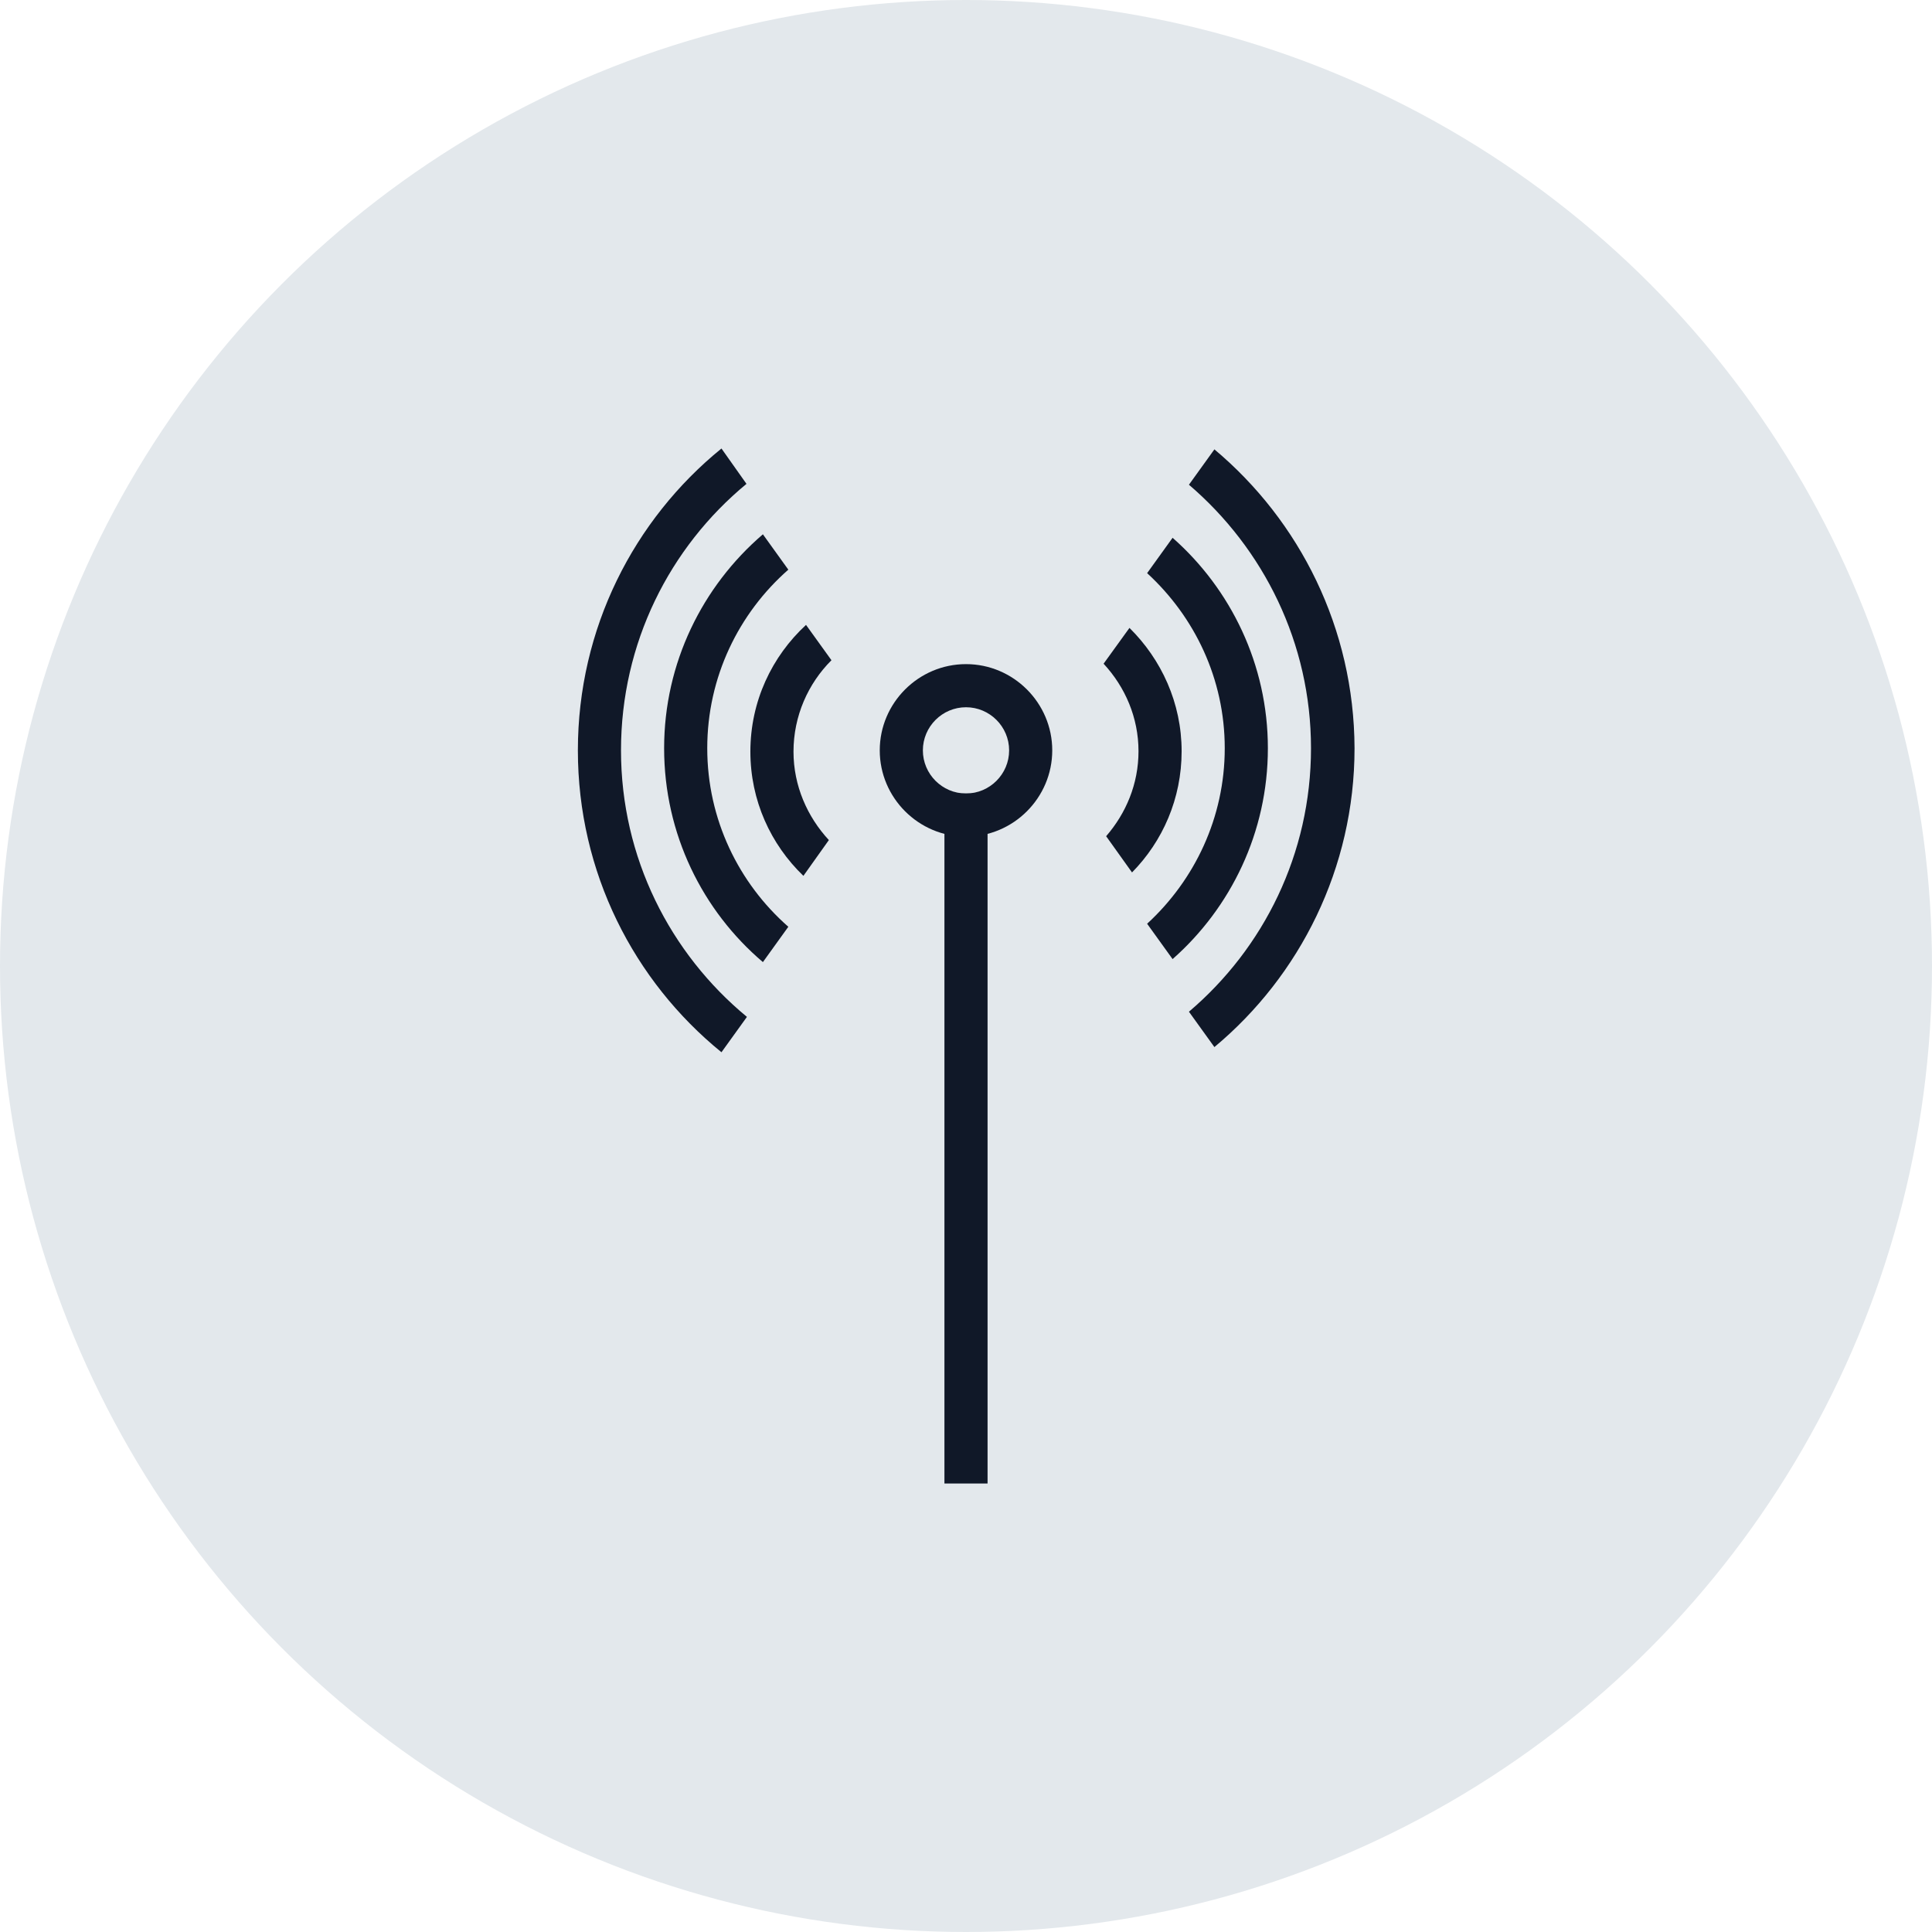 <?xml version="1.0" encoding="UTF-8"?>
<svg width="56px" height="56px" viewBox="0 0 56 56" version="1.1" xmlns="http://www.w3.org/2000/svg" xmlns:xlink="http://www.w3.org/1999/xlink">
    <!-- Generator: Sketch 57.1 (83088) - https://sketch.com -->
    <title>218-G56px</title>
    <desc>Created with Sketch.</desc>
    <g id="NEW_icons" stroke="none" stroke-width="1" fill="none" fill-rule="evenodd">
        <g id="icons_UD_new-Copy" transform="translate(-455, -27875)">
            <g id="218-G56px" transform="translate(455, 27875)">
                <circle id="Oval-Copy-1321" fill="#E3E8EC" cx="28" cy="28" r="28"></circle>
                <g id="218-B32px-Copy-3" transform="translate(8, 8)">
                    <path d="M27.2,5.025 L26.462,6.05 C28.625,7.9 30,10.637 30,13.688 C30,16.75 28.625,19.488 26.462,21.325 L27.2,22.35 C29.675,20.288 31.262,17.163 31.262,13.688 C31.25,10.213 29.675,7.1 27.2,5.025 Z" id="Path" fill="#101828" fill-rule="nonzero"></path>
                    <path d="M10,13.75 C10,10.637 11.412,7.862 13.637,6.025 L12.912,5 C10.375,7.062 8.75,10.213 8.75,13.75 C8.75,17.288 10.375,20.438 12.912,22.5 L13.65,21.475 C11.425,19.637 10,16.863 10,13.75 Z" id="Path" fill="#101828" fill-rule="nonzero"></path>
                    <path d="M12.5,13.688 C12.5,11.625 13.412,9.775 14.85,8.512 L14.113,7.487 C12.363,8.988 11.25,11.213 11.25,13.688 C11.25,16.175 12.363,18.4 14.113,19.887 L14.85,18.863 C13.412,17.6 12.5,15.75 12.5,13.688 Z" id="Path" fill="#101828" fill-rule="nonzero"></path>
                    <path d="M25.988,7.588 L25.25,8.613 C26.625,9.875 27.5,11.675 27.5,13.688 C27.5,15.7 26.625,17.512 25.25,18.775 L25.988,19.8 C27.675,18.312 28.75,16.125 28.75,13.688 C28.75,11.262 27.675,9.075 25.988,7.588 Z" id="Path" fill="#101828" fill-rule="nonzero"></path>
                    <path d="M24.738,10.2 L23.988,11.238 C24.613,11.912 25,12.8 25,13.775 C25,14.725 24.637,15.575 24.062,16.238 L24.812,17.288 C25.7,16.387 26.25,15.15 26.25,13.775 C26.25,12.375 25.663,11.113 24.738,10.2 Z" id="Path" fill="#101828" fill-rule="nonzero"></path>
                    <path d="M15.363,10.113 C14.375,11.025 13.75,12.325 13.75,13.787 C13.75,15.2 14.338,16.475 15.287,17.387 L16.025,16.35 C15.4,15.675 15,14.775 15,13.787 C15,12.75 15.425,11.812 16.1,11.137 L15.363,10.113 Z" id="Path" fill="#101828" fill-rule="nonzero"></path>
                    <path d="M20,12.5 C20.688,12.5 21.25,13.062 21.25,13.75 C21.25,14.438 20.688,15 20,15 C19.312,15 18.75,14.438 18.75,13.75 C18.75,13.062 19.312,12.5 20,12.5 L20,12.5 Z M20,11.25 C18.625,11.25 17.5,12.375 17.5,13.75 C17.5,15.125 18.625,16.25 20,16.25 C21.375,16.25 22.5,15.125 22.5,13.75 C22.5,12.375 21.375,11.25 20,11.25 L20,11.25 Z" id="Shape" fill="#101828" fill-rule="nonzero"></path>
                    <rect id="Rectangle" fill="#101828" fill-rule="nonzero" x="19.375" y="15" width="1.25" height="20"></rect>
                    <rect id="Rectangle" x="0" y="0" width="40" height="40"></rect>
                </g>
            </g>
        </g>
    </g>
</svg>